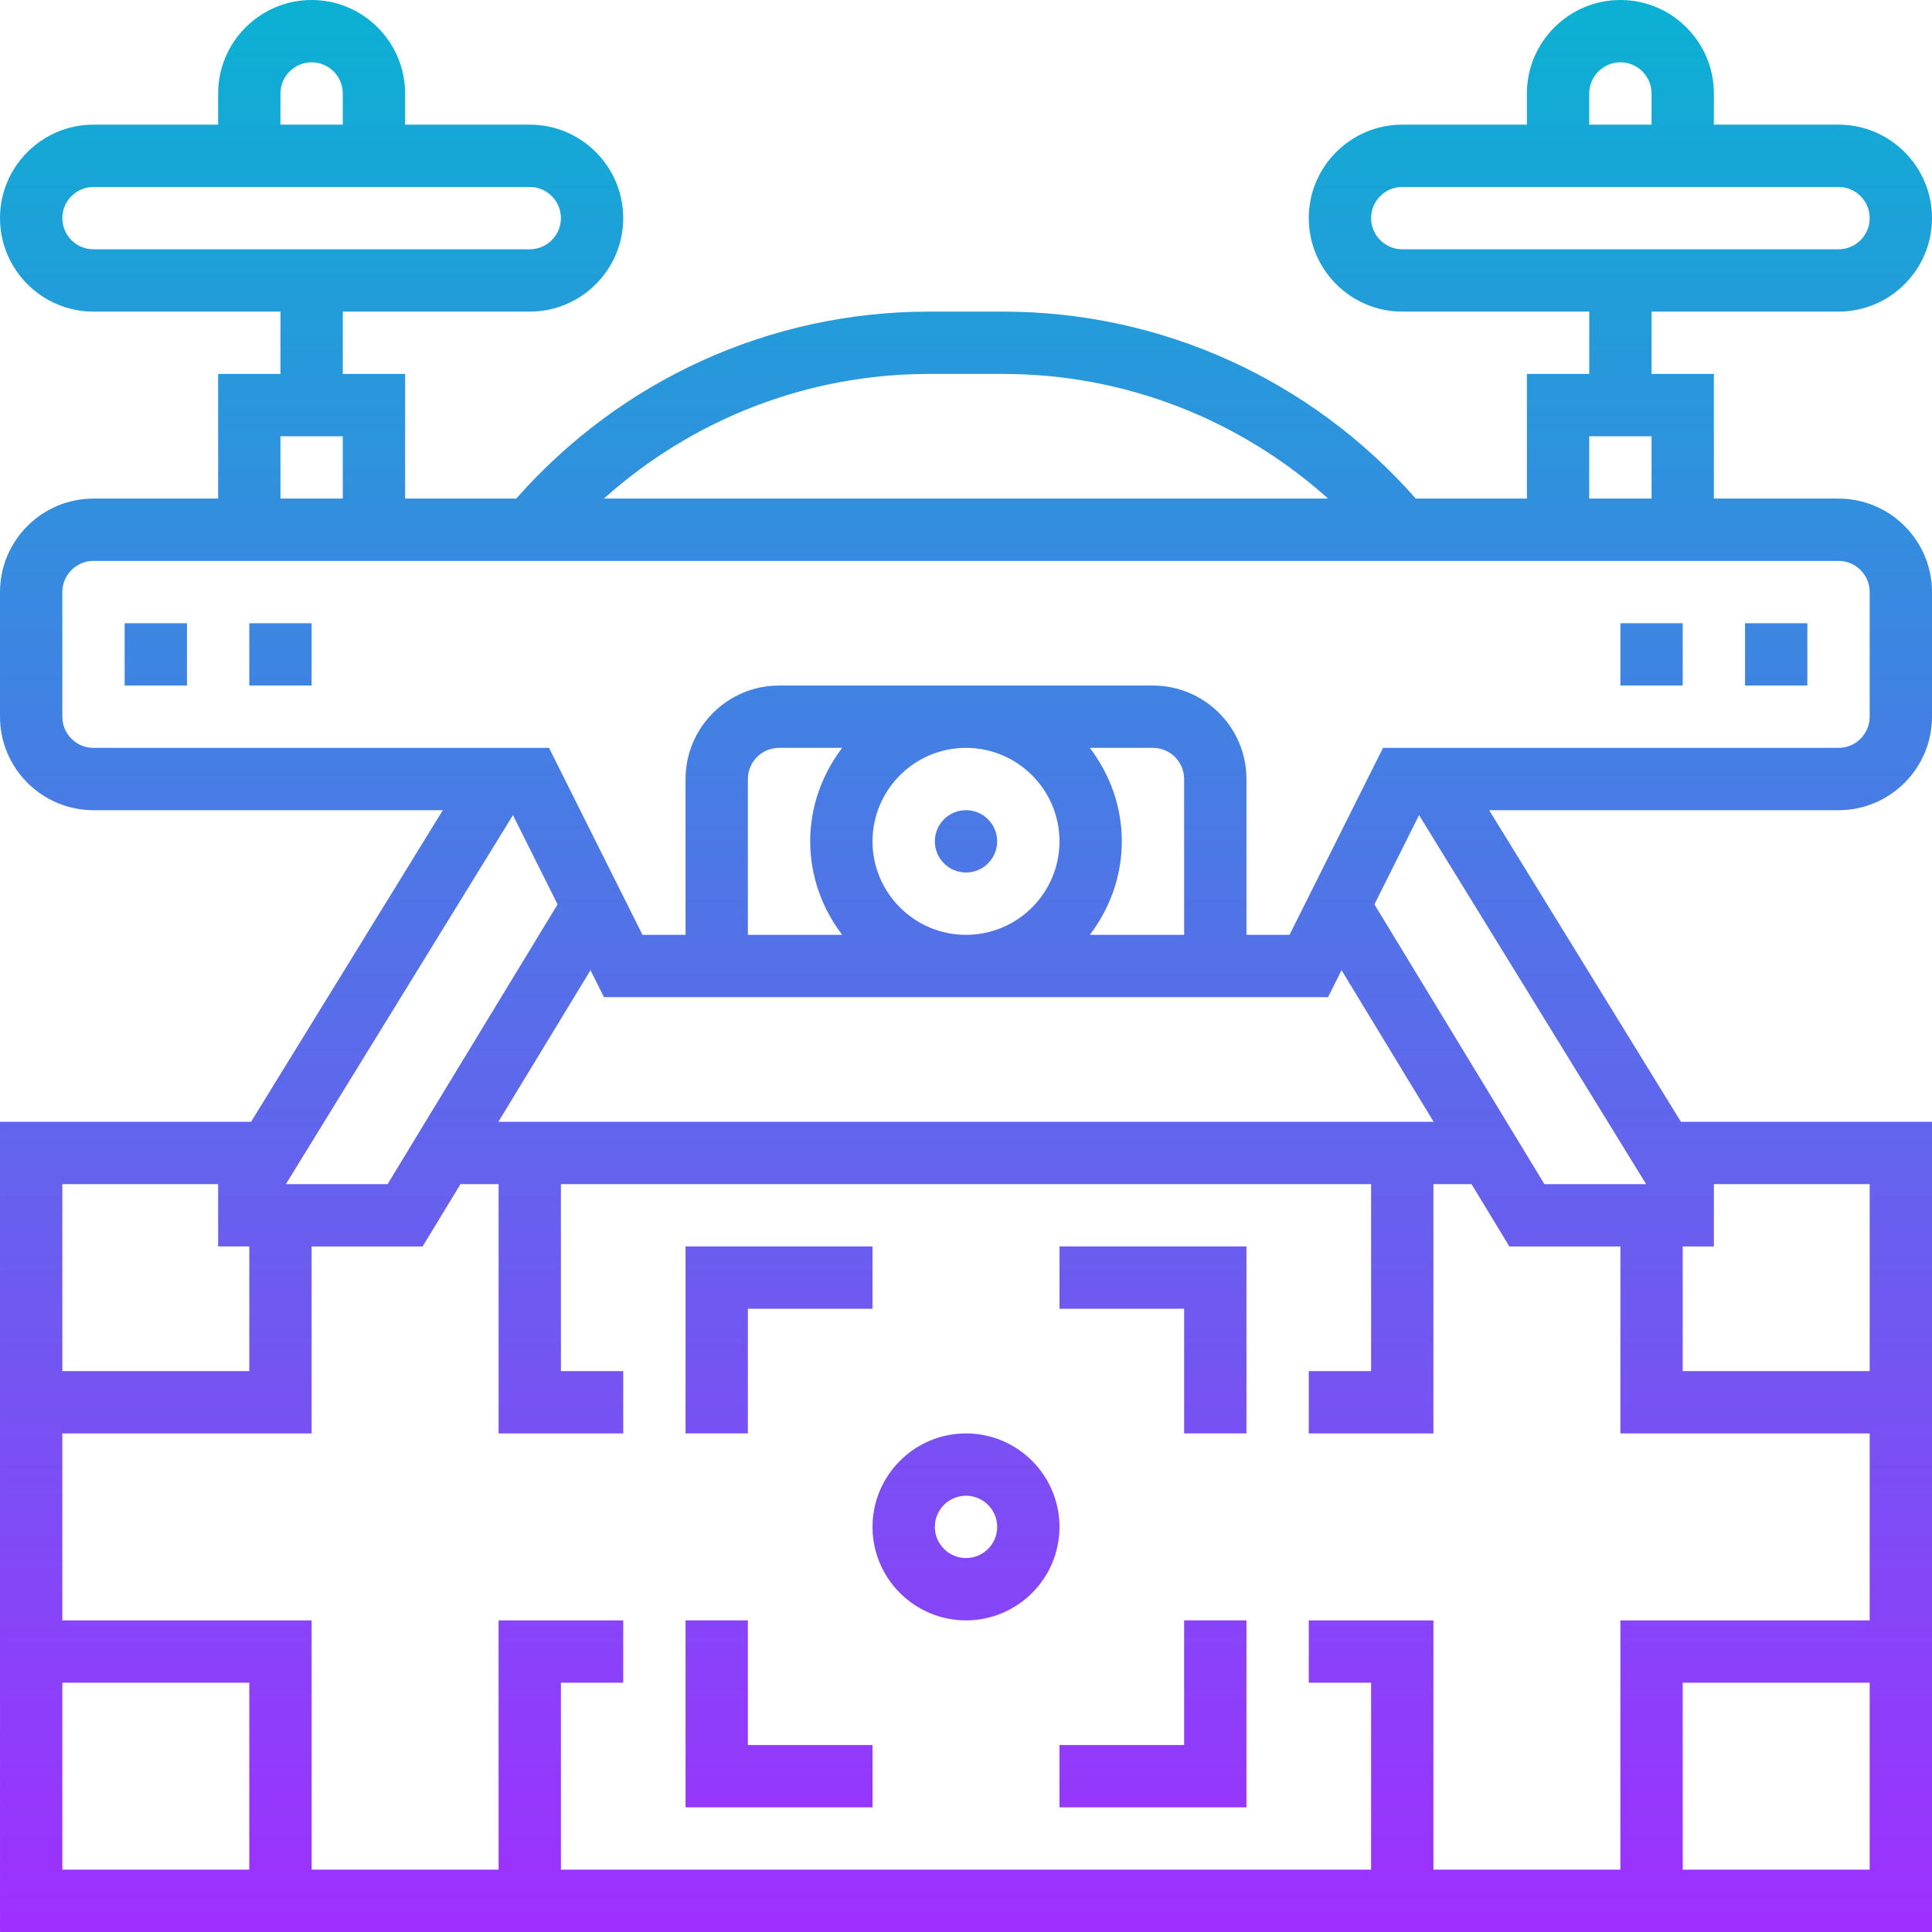 <svg height="496pt" viewBox="0 0 496 496" width="496pt" xmlns="http://www.w3.org/2000/svg" xmlns:xlink="http://www.w3.org/1999/xlink"><linearGradient id="a" gradientUnits="userSpaceOnUse" x1="248" x2="248" y1="496" y2="0"><stop offset="0" stop-color="#9f2fff"/><stop offset="1" stop-color="#0bb1d3"/></linearGradient><path d="m496 288h-64.457l-49.23-80h89.688c13.23 0 24-10.77 24-24v-32c0-13.23-10.77-24-24-24h-32v-32h-16v-16h48c13.23 0 24-10.77 24-24s-10.77-24-24-24h-32v-8c0-13.23-10.77-24-24-24s-24 10.77-24 24v8h-32c-13.23 0-24 10.77-24 24s10.77 24 24 24h48v16h-16v32h-28.527c-26.855-30.48-65.176-48-105.953-48h-19.031c-40.777 0-79.098 17.52-105.953 48h-28.535v-32h-16v-16h48c13.23 0 24-10.77 24-24s-10.77-24-24-24h-32v-8c0-13.23-10.77-24-24-24s-24 10.77-24 24v8h-32c-13.23 0-24 10.77-24 24s10.77 24 24 24h48v16h-16v32h-32c-13.23 0-24 10.77-24 24v32c0 13.23 10.77 24 24 24h89.688l-49.23 80h-64.457v208h496zm-88-264c0-4.406 3.586-8 8-8s8 3.594 8 8v8h-16zm-56 32c0-4.406 3.586-8 8-8h112c4.414 0 8 3.594 8 8s-3.586 8-8 8h-112c-4.414 0-8-3.594-8-8zm-280-32c0-4.406 3.586-8 8-8s8 3.594 8 8v8h-16zm-56 32c0-4.406 3.586-8 8-8h112c4.414 0 8 3.594 8 8s-3.586 8-8 8h-112c-4.414 0-8-3.594-8-8zm464 296h-48v-32h8v-16h40zm-64 128h-48v-64h-32v16h16v48h-208v-48h16v-16h-32v64h-48v-64h-64v-48h64v-48h28.496l9.719-16h9.785v64h32v-16h-16v-48h208v48h-16v16h32v-64h9.777l9.719 16h28.504v48h64v48h-64zm-260.945-224h185.891l3.461-6.922 23.648 38.922h-240.109l23.648-38.922zm148.945-16h-24.207c5.078-6.703 8.207-14.961 8.207-24s-3.129-17.297-8.207-24h16.207c4.414 0 8 3.594 8 8zm-32-24c0 13.23-10.77 24-24 24s-24-10.77-24-24 10.77-24 24-24 24 10.77 24 24zm-55.793 24h-24.207v-40c0-4.406 3.586-8 8-8h16.207c-5.078 6.703-8.207 14.961-8.207 24s3.129 17.297 8.207 24zm180.289 64-43.641-71.824 11.457-22.91 58.297 94.734zm11.504-192h16v16h-16zm-169.512-16h19.031c31.129 0 60.625 11.566 83.449 32h-185.93c22.824-20.434 52.312-32 83.449-32zm-166.488 16h16v16h-16zm-56 72v-32c0-4.406 3.586-8 8-8h448c4.414 0 8 3.594 8 8v32c0 4.406-3.586 8-8 8h-116.945l-24 48h-11.055v-40c0-13.23-10.77-24-24-24h-96c-13.23 0-24 10.77-24 24v40h-11.055l-24-48h-116.945c-4.414 0-8-3.594-8-8zm115.688 25.266 11.457 22.91-43.641 71.824h-26.113zm-75.688 94.734v16h8v32h-48v-48zm-40 128h48v48h-48zm416 48v-48h48v48zm-184-112c-13.23 0-24 10.77-24 24s10.77 24 24 24 24-10.77 24-24-10.77-24-24-24zm0 32c-4.414 0-8-3.594-8-8s3.586-8 8-8 8 3.594 8 8-3.586 8-8 8zm24-80h48v48h-16v-32h-32zm32 96h16v48h-48v-16h32zm-112 32h32v16h-48v-48h16zm0-80h-16v-48h48v16h-32zm48-152c0-4.414 3.586-8 8-8s8 3.586 8 8-3.586 8-8 8-8-3.586-8-8zm-208-56h16v16h-16zm32 0h16v16h-16zm400 16h-16v-16h16zm-32 0h-16v-16h16zm0 0" fill="url(#a)"/></svg>